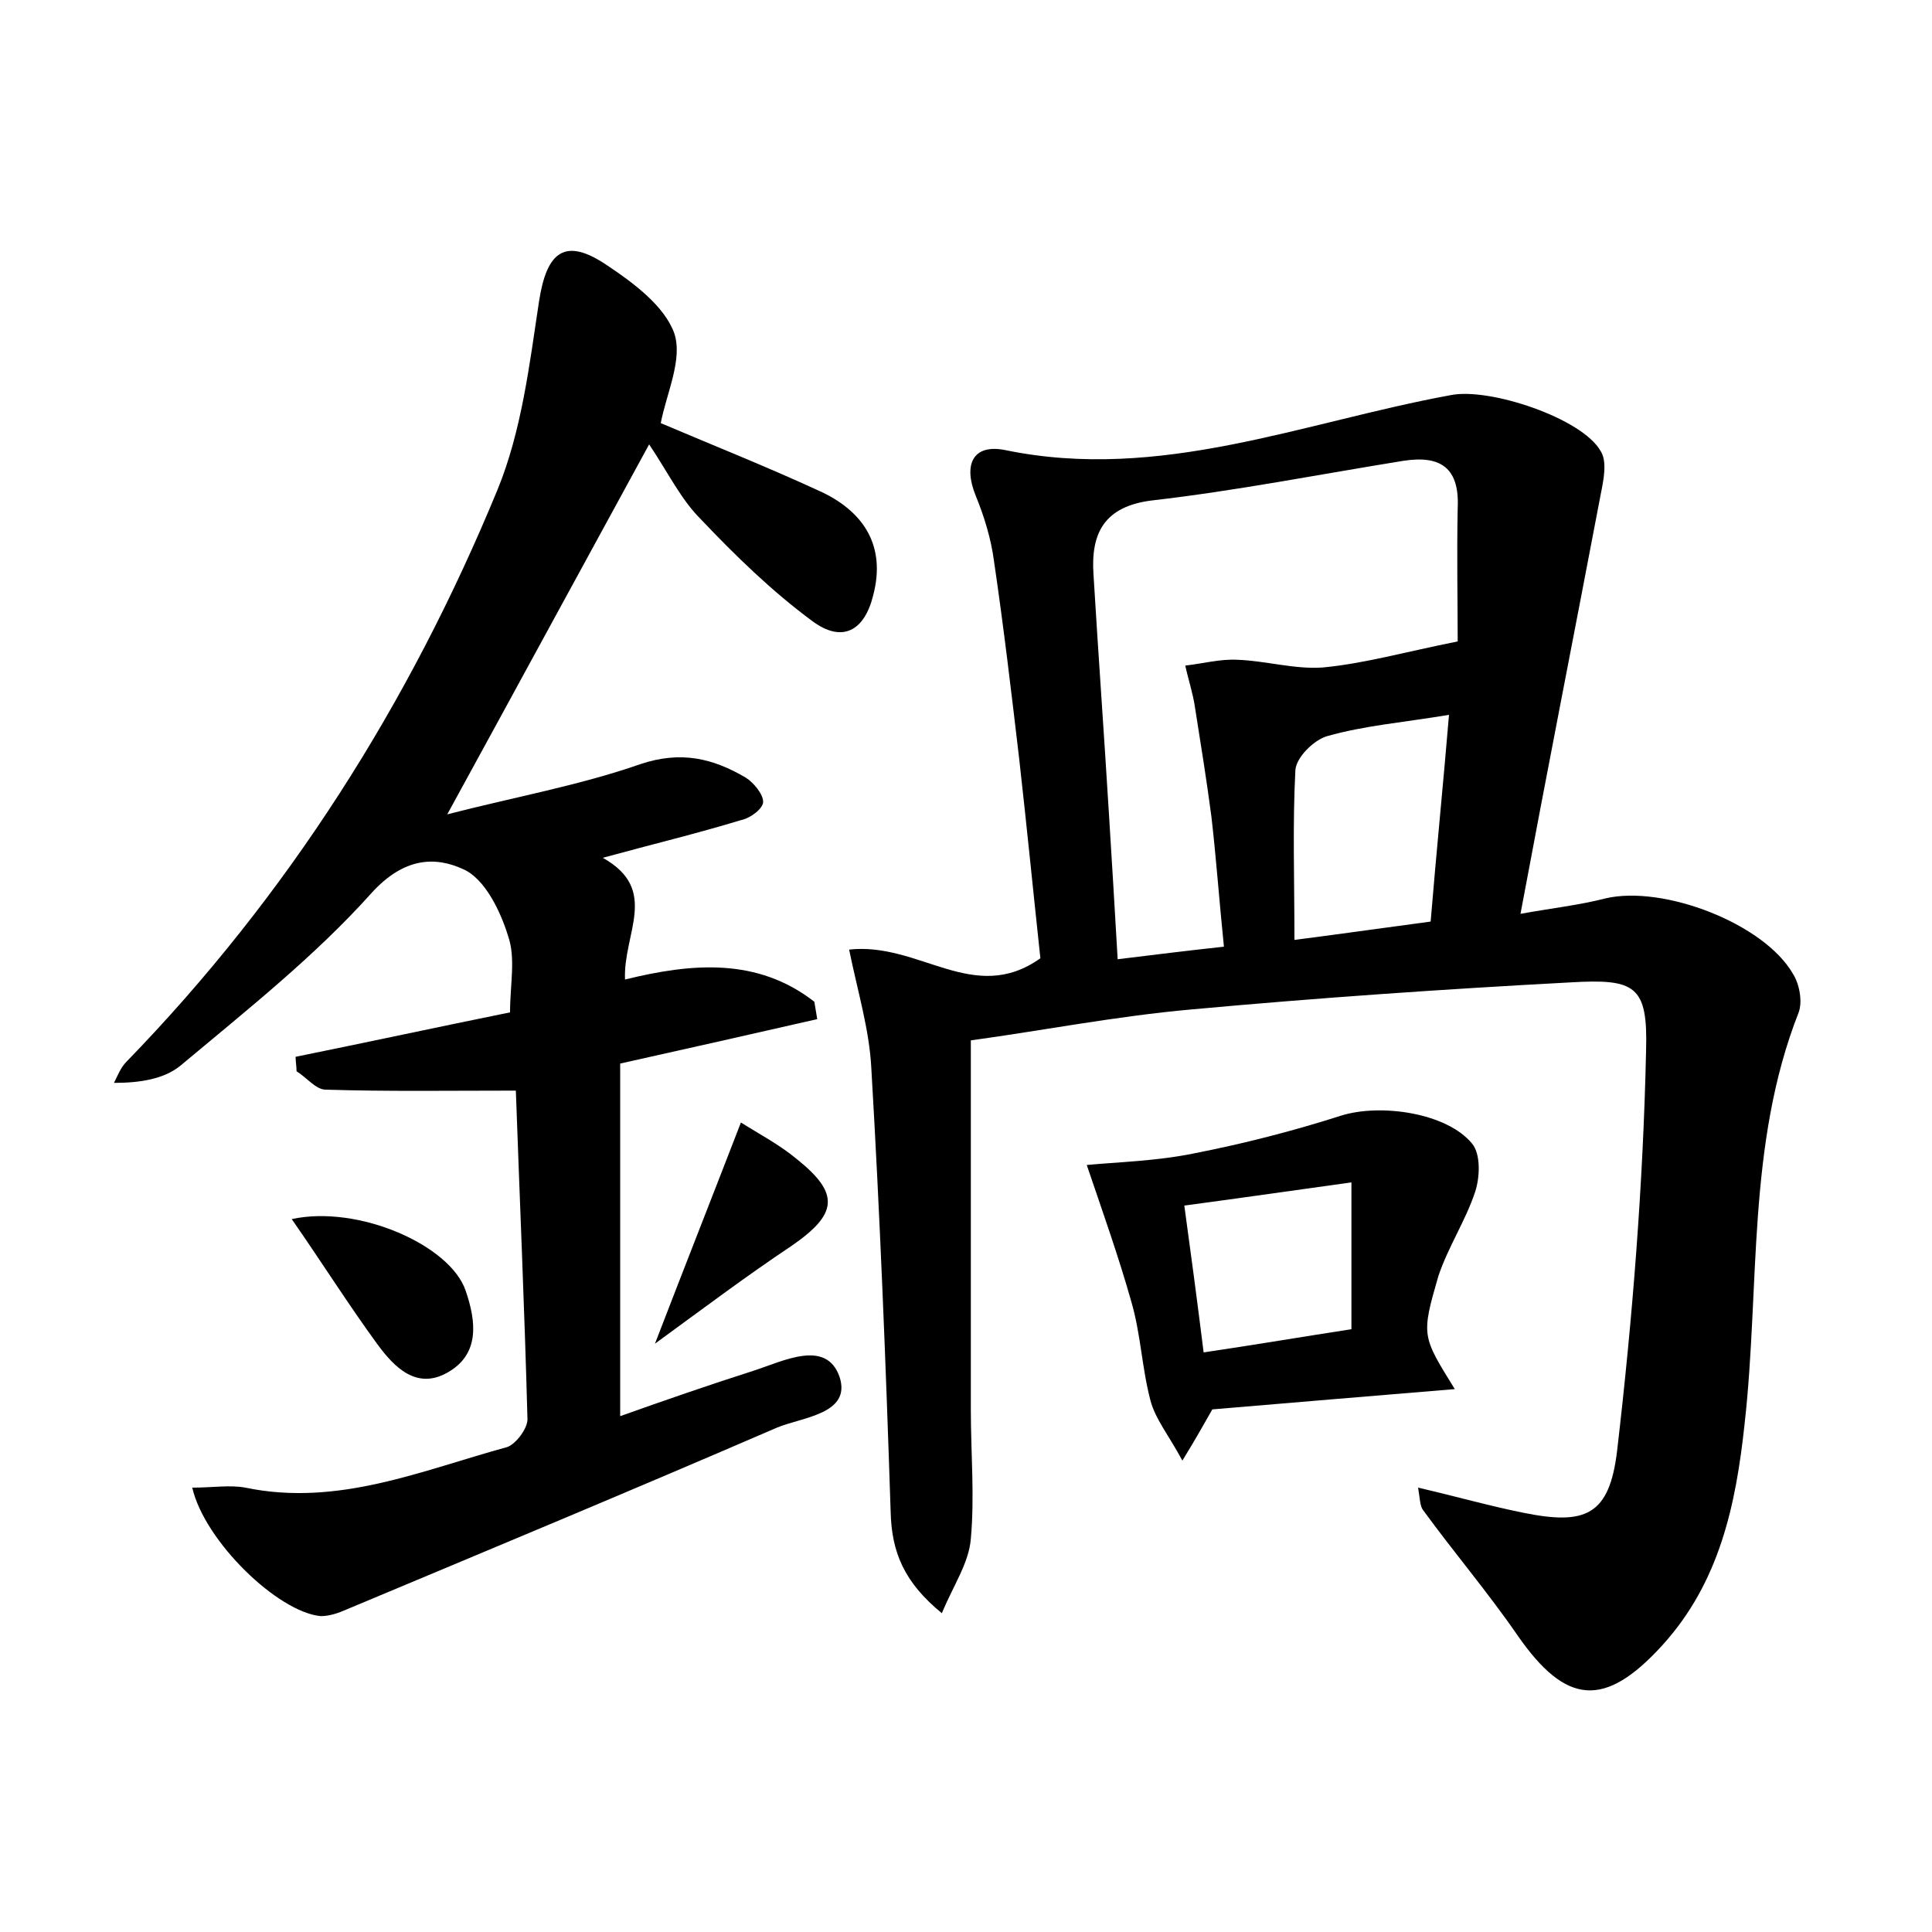 <?xml version="1.0" encoding="utf-8"?>
<!-- Generator: Adobe Illustrator 22.0.0, SVG Export Plug-In . SVG Version: 6.00 Build 0)  -->
<svg version="1.1" id="图层_1" xmlns="http://www.w3.org/2000/svg" xmlns:xlink="http://www.w3.org/1999/xlink" x="0px" y="0px"
	 viewBox="0 0 200 200" style="enable-background:new 0 0 200 200;" xml:space="preserve">
<style type="text/css">
	.st0{fill:#FFFFFF;}
</style>
<g>
	
	<path d="M87.9,98.3c7.3-0.8,12.9,5.8,19.8,0.9c-0.7-6.5-1.4-13.6-2.2-20.7c-0.8-6.8-1.6-13.6-2.6-20.4c-0.3-2.3-1-4.6-1.9-6.8
		c-1.3-3.2-0.3-5.4,3.1-4.7c16,3.3,30.8-2.9,46.1-5.7c4-0.8,13.6,2.4,15.5,5.8c0.7,1.1,0.3,3,0,4.5c-2.7,14.2-5.5,28.4-8.3,43.4
		c3.3-0.6,6.1-0.9,8.8-1.6c6-1.4,16.4,2.6,19.4,7.8c0.7,1.1,1,2.9,0.6,4c-5.4,13.7-4,28.4-5.6,42.6c-0.9,8.4-2.6,16.4-8.5,22.9
		c-6,6.6-10,6.2-15-1c-3.1-4.5-6.6-8.6-9.8-13c-0.3-0.4-0.3-1.1-0.5-2.3c3.9,0.9,7.4,1.9,10.9,2.6c6.4,1.3,8.9,0.3,9.7-6.4
		c1.6-13.7,2.7-27.6,3-41.4c0.2-6.8-1.1-7.5-7.9-7.1c-13.1,0.7-26.1,1.6-39.2,2.8c-7.8,0.7-15.5,2.2-22.8,3.2c0,13.1,0,25.7,0,38.2
		c0,4.5,0.4,9,0,13.4c-0.2,2.5-1.8,4.8-3,7.7c-3.9-3.2-5.2-6.3-5.3-10.5c-0.5-15.3-1.1-30.6-2-45.9C90,106.6,88.8,102.7,87.9,98.3z
		 M126.7,98c-0.5-4.9-0.8-9.2-1.3-13.5c-0.5-3.8-1.1-7.5-1.7-11.3c-0.2-1.4-0.7-2.9-1-4.3c1.8-0.2,3.6-0.7,5.4-0.6
		c2.9,0.1,5.9,1,8.8,0.8c4.3-0.4,8.5-1.6,14-2.7c0-4-0.1-8.9,0-13.8c0.2-4.1-1.7-5.5-5.6-4.9c-8.7,1.4-17.3,3.1-26,4.1
		c-5,0.6-6.4,3.4-6.1,7.7c0.5,8.3,1.1,16.6,1.6,24.8c0.3,4.9,0.6,9.7,0.9,15C119.8,98.8,123,98.4,126.7,98z M134,97.3
		c5.4-0.7,9.6-1.3,14.1-1.9c0.6-7.3,1.3-14.2,1.9-21.4c-4.8,0.8-8.7,1.1-12.6,2.2c-1.4,0.4-3.2,2.2-3.3,3.5
		C133.8,85.3,134,91,134,97.3z"/>
	<path d="M19.9,154c2.1,0,3.9-0.3,5.5,0c9.6,2,18.3-1.8,27.1-4.2c0.9-0.3,2.2-2,2.1-3c-0.3-11.3-0.8-22.6-1.2-33.9
		c-6.8,0-13.3,0.1-19.7-0.1c-1,0-2-1.3-3-1.9c0-0.5-0.1-1-0.1-1.5c7.4-1.5,14.8-3.1,22.2-4.6c0-2.9,0.6-5.6-0.2-7.9
		C51.8,94.3,50.2,91,48,90c-3-1.4-6.2-1.2-9.5,2.4c-5.9,6.6-13,12.2-19.8,17.9c-1.7,1.4-4.2,1.8-6.9,1.8c0.4-0.8,0.7-1.6,1.3-2.2
		c16.7-17.2,29.3-37.1,38.4-59.2c2.5-6.1,3.3-12.9,4.3-19.5c0.8-5.2,2.7-6.7,7.1-3.7c2.7,1.8,5.9,4.2,6.9,7c0.9,2.7-0.8,6.2-1.4,9.3
		c5.4,2.3,11.2,4.6,16.8,7.2c4.3,2.1,6.5,5.6,5.2,10.6c-0.9,3.7-3.2,5-6.3,2.7c-4.2-3.1-8-6.8-11.6-10.6c-2-2-3.3-4.7-5.3-7.7
		c-7.6,13.9-14,25.7-20.9,38.3c7-1.8,13.7-3,20-5.2c4.2-1.4,7.5-0.6,10.9,1.4c0.8,0.5,1.8,1.7,1.8,2.5c0,0.7-1.3,1.7-2.3,1.9
		c-4.6,1.4-9.2,2.5-14.3,3.9c5.9,3.3,2.1,7.8,2.3,12.6c6.9-1.7,13.7-2.3,19.6,2.3c0.1,0.6,0.2,1.2,0.3,1.8c-6.6,1.5-13.2,3-20.4,4.6
		c0,11.9,0,23.9,0,36.5c4.5-1.6,9.1-3.2,13.8-4.7c3.1-1,7.5-3.3,8.9,0.6c1.3,3.9-3.9,4.2-6.5,5.3c-14.8,6.4-29.7,12.6-44.5,18.8
		c-0.9,0.4-1.8,0.7-2.7,0.7C28.8,166.9,21.2,159.6,19.9,154z"/>
	<path d="M150.6,143.8c-8.6,0.7-16.7,1.4-25.1,2.1c-0.7,1.2-1.5,2.7-3.1,5.3c-1.4-2.6-2.8-4.3-3.3-6.2c-0.9-3.4-1-6.9-2-10.3
		c-1.3-4.6-2.9-9.1-4.6-14.1c3.1-0.3,7.2-0.4,11.1-1.2c5.1-1,10.2-2.3,15.2-3.9c4.1-1.3,11-0.3,13.6,2.9c0.9,1.1,0.8,3.5,0.3,5
		c-1,3-2.8,5.7-3.8,8.7C147.1,138.3,147.2,138.3,150.6,143.8z M124.6,140c5.4-0.8,10.1-1.6,15.3-2.4c0-5.1,0-9.7,0-15.2
		c-5.8,0.8-11.3,1.6-17.3,2.4C123.3,129.9,123.9,134.4,124.6,140z"/>
	<path d="M30.2,126.2c6.9-1.5,16.4,2.7,18,7.4c1.1,3.2,1.5,6.6-1.9,8.5c-3.2,1.8-5.5-0.6-7.2-2.9C36.1,135.1,33.4,130.8,30.2,126.2z
		"/>
	<path d="M67.8,139.1c3.2-8.3,6-15.4,8.9-22.9c1.9,1.2,4,2.3,5.8,3.8c4.5,3.6,4.2,5.7-0.6,9C77.4,132,73,135.3,67.8,139.1z"/>
	
	
	
</g>
</svg>
